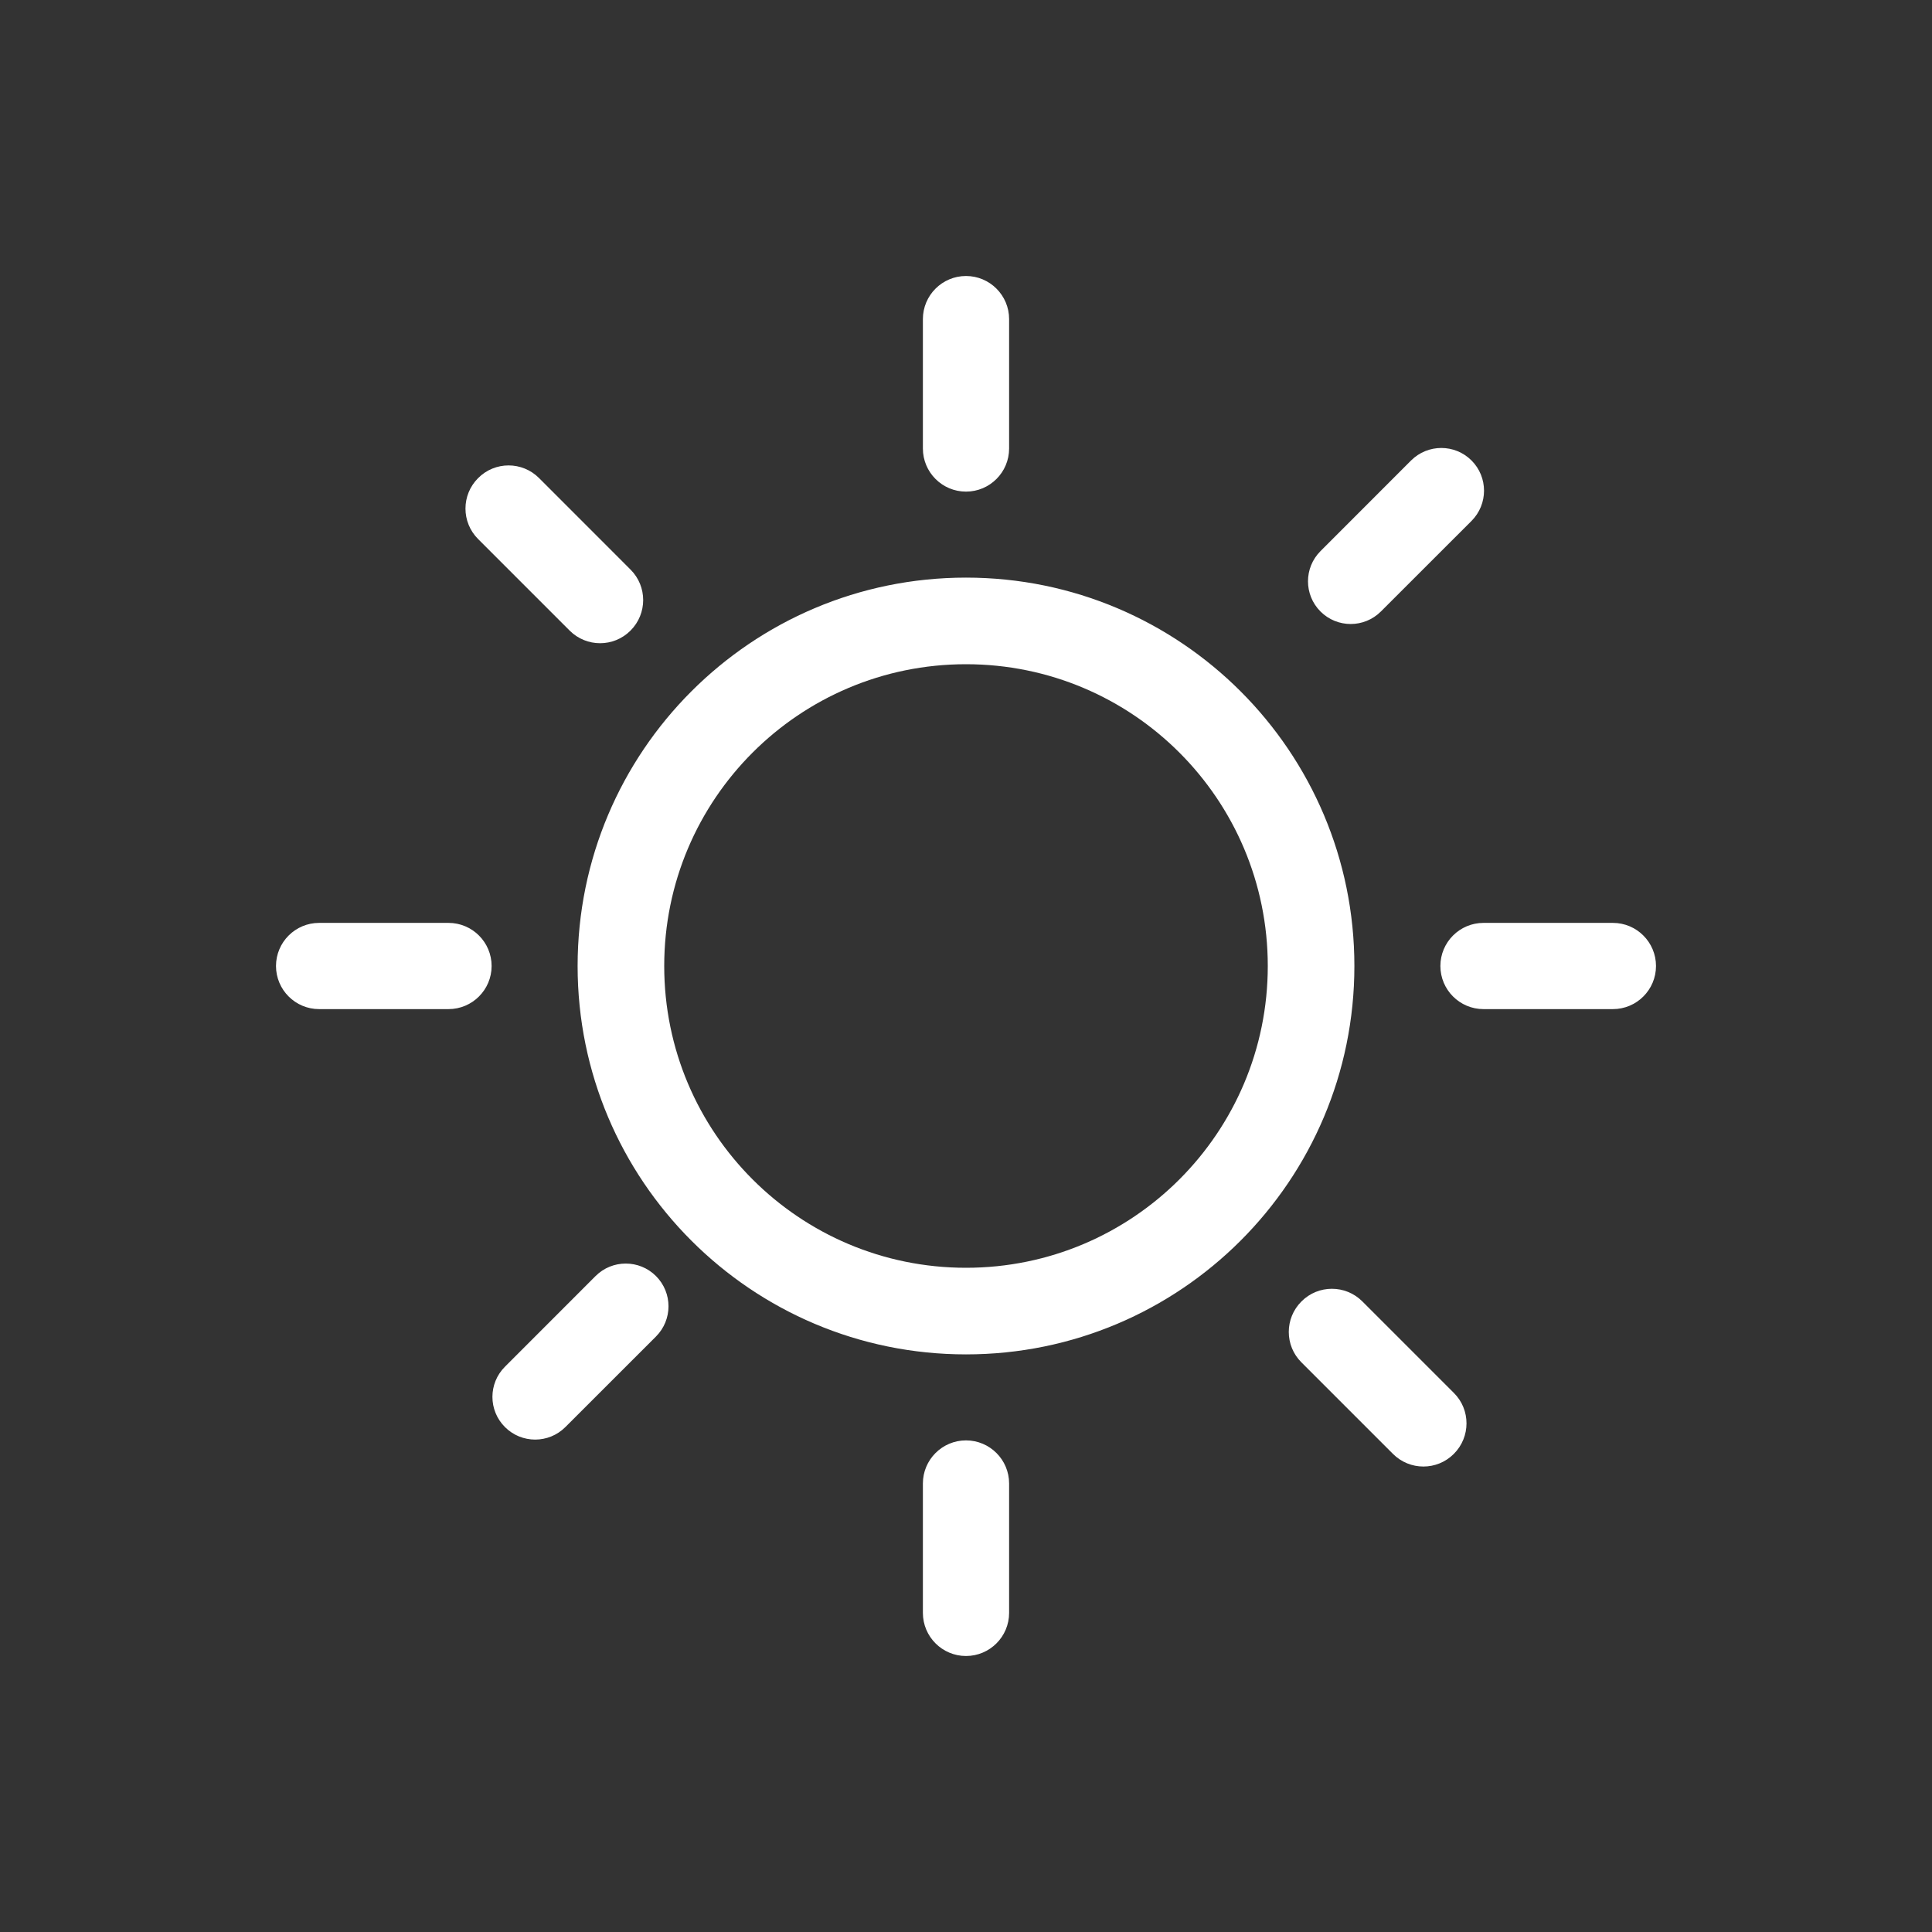 <?xml version="1.0" encoding="UTF-8"?>
<svg width="35px" height="35px" viewBox="0 0 35 35" version="1.1" xmlns="http://www.w3.org/2000/svg" xmlns:xlink="http://www.w3.org/1999/xlink">
    <rect x="0" y="0" width="35" height="35" fill="#333333" stroke="none"/>
    <!-- Generator: Sketch 53.2 (72643) - https://sketchapp.com -->
    <title>Artboard</title>
    <desc>Created with Sketch.</desc>
    <g id="Artboard" stroke="none" stroke-width="1" fill="none" fill-rule="evenodd">
        <g id="sun-day-weather-symbol-(1)" transform="translate(5, 5)" fill="#FFFFFF" fill-rule="nonzero">
            <path d="M3.125,11.719 L0.781,11.719 C0.35,11.719 0,12.069 0,12.5 C0,12.931 0.35,13.281 0.781,13.281 L3.125,13.281 C3.556,13.281 3.906,12.931 3.906,12.5 C3.906,12.069 3.556,11.719 3.125,11.719 Z M12.5,3.906 C12.931,3.906 13.281,3.556 13.281,3.125 L13.281,0.781 C13.281,0.35 12.931,0 12.5,0 C12.069,0 11.719,0.35 11.719,0.781 L11.719,3.125 C11.719,3.556 12.069,3.906 12.5,3.906 Z M20.016,6.078 L21.658,4.437 C21.96,4.134 21.96,3.644 21.658,3.342 C21.356,3.04 20.866,3.04 20.563,3.342 L18.922,4.984 C18.62,5.286 18.62,5.776 18.922,6.078 C19.224,6.38 19.714,6.38 20.016,6.078 Z M5.789,18.117 L4.148,19.759 C3.845,20.061 3.845,20.551 4.148,20.853 C4.45,21.155 4.94,21.155 5.242,20.853 L6.884,19.212 C7.186,18.909 7.186,18.42 6.884,18.117 C6.581,17.815 6.091,17.815 5.789,18.117 Z M5.319,6.423 C5.624,6.729 6.119,6.729 6.423,6.423 C6.728,6.118 6.728,5.623 6.423,5.319 L4.766,3.661 C4.461,3.355 3.966,3.355 3.662,3.661 C3.356,3.966 3.356,4.461 3.662,4.766 L5.319,6.423 Z M12.5,21.094 C12.069,21.094 11.719,21.444 11.719,21.875 L11.719,24.219 C11.719,24.65 12.069,25 12.5,25 C12.931,25 13.281,24.65 13.281,24.219 L13.281,21.875 C13.281,21.444 12.931,21.094 12.5,21.094 Z M19.681,18.577 C19.376,18.271 18.881,18.271 18.577,18.577 C18.271,18.882 18.271,19.377 18.577,19.681 L20.234,21.338 C20.539,21.644 21.034,21.644 21.338,21.338 C21.643,21.033 21.644,20.538 21.338,20.234 L19.681,18.577 Z M24.219,11.719 L21.875,11.719 C21.444,11.719 21.094,12.069 21.094,12.5 C21.094,12.931 21.444,13.281 21.875,13.281 L24.219,13.281 C24.65,13.281 25,12.931 25,12.5 C25,12.069 24.65,11.719 24.219,11.719 Z M12.5,5.464 C8.614,5.464 5.464,8.614 5.464,12.5 C5.464,16.386 8.614,19.536 12.5,19.536 C16.386,19.536 19.536,16.386 19.536,12.5 C19.536,8.614 16.386,5.464 12.5,5.464 Z M12.5,17.967 C9.48,17.967 7.033,15.52 7.033,12.5 C7.033,9.48 9.48,7.033 12.5,7.033 C15.52,7.033 17.967,9.48 17.967,12.5 C17.967,15.52 15.52,17.967 12.5,17.967 Z" id="Shape"></path>
        </g>
    </g>
</svg>